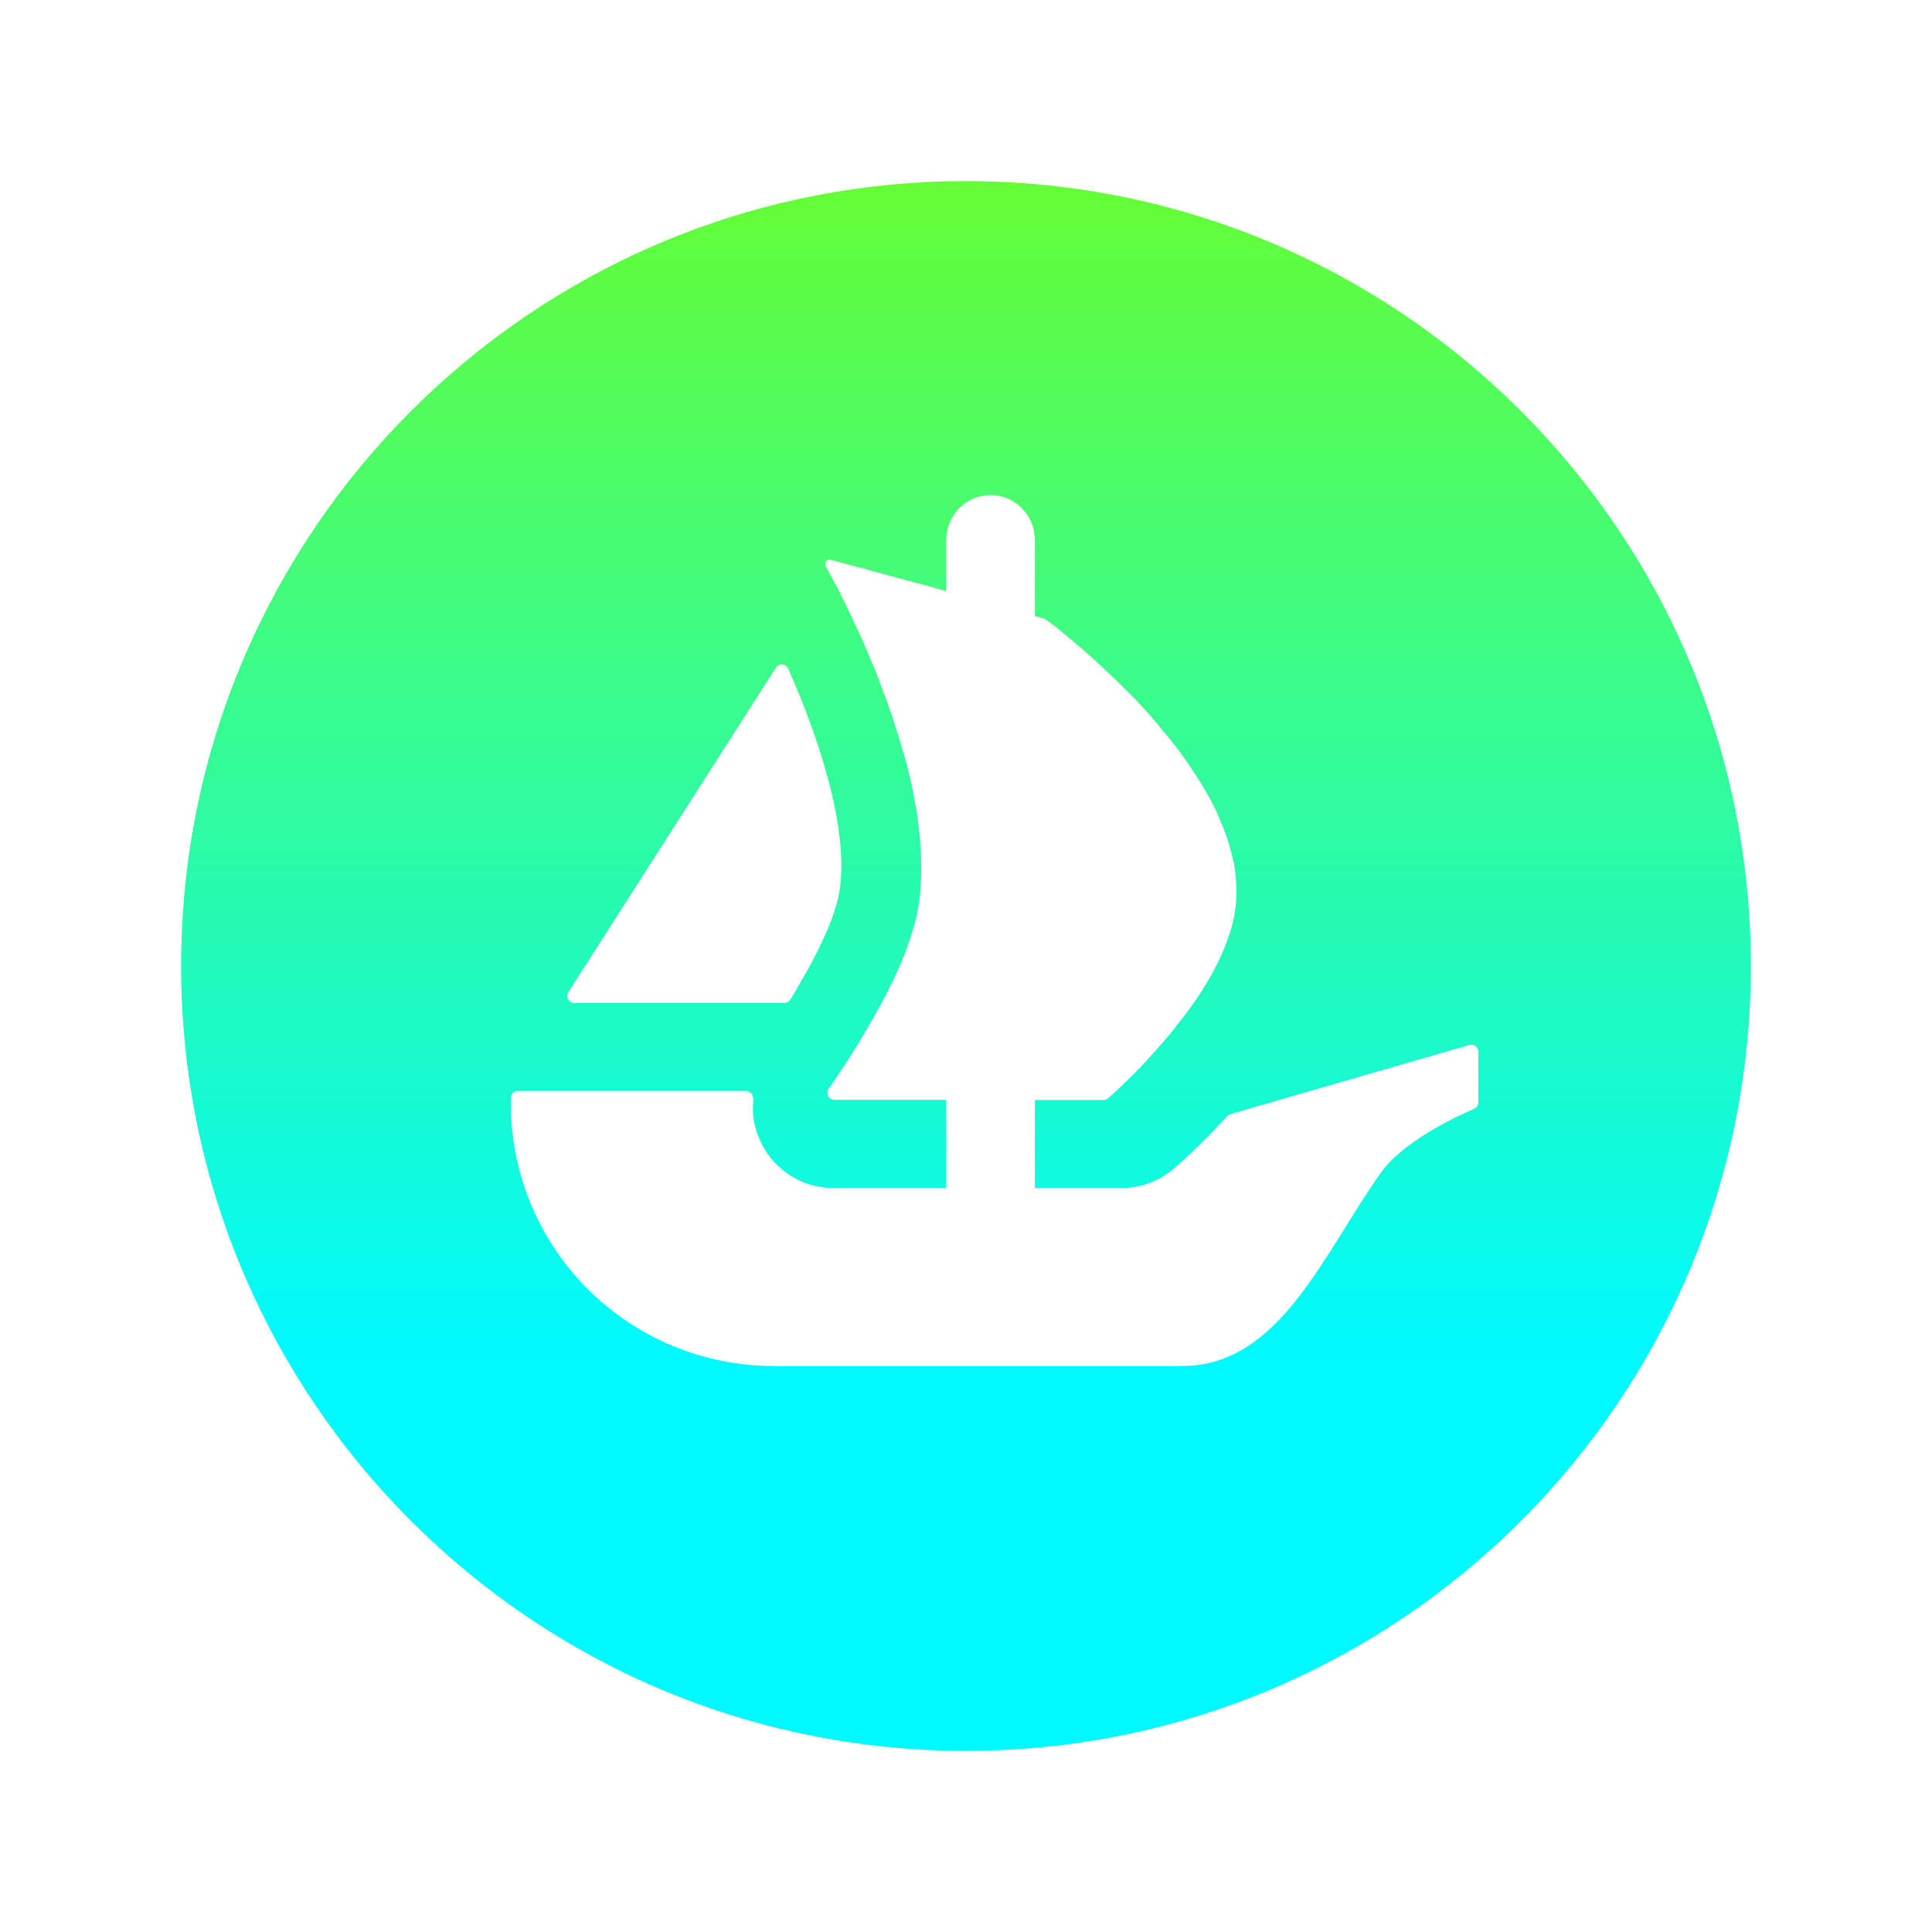 <svg width="24" height="24" viewBox="0 0 24 24" fill="none" xmlns="http://www.w3.org/2000/svg">
<path d="M12 2.25C6.616 2.25 2.25 6.616 2.25 12C2.25 17.384 6.616 21.75 12 21.75C17.384 21.75 21.75 17.384 21.75 12C21.75 6.616 17.386 2.25 12 2.25ZM7.06 12.327L7.101 12.262L9.639 8.293C9.647 8.28 9.659 8.27 9.673 8.263C9.687 8.256 9.703 8.253 9.718 8.254C9.734 8.255 9.749 8.261 9.761 8.27C9.774 8.278 9.784 8.291 9.791 8.305C10.213 9.255 10.581 10.436 10.408 11.171C10.337 11.473 10.136 11.883 9.909 12.262C9.88 12.317 9.849 12.371 9.814 12.423C9.806 12.435 9.795 12.444 9.782 12.451C9.77 12.457 9.756 12.46 9.741 12.46H7.136C7.12 12.46 7.105 12.456 7.091 12.448C7.078 12.441 7.067 12.429 7.059 12.416C7.051 12.402 7.048 12.387 7.048 12.371C7.049 12.356 7.053 12.341 7.062 12.327H7.06ZM18.365 13.692C18.365 13.71 18.36 13.727 18.351 13.741C18.342 13.756 18.328 13.768 18.312 13.774C18.115 13.858 17.443 14.169 17.163 14.556C16.45 15.549 15.906 16.969 14.687 16.969H9.606C9.177 16.969 8.752 16.883 8.356 16.719C7.96 16.554 7.6 16.312 7.297 16.009C6.994 15.705 6.754 15.344 6.591 14.947C6.428 14.55 6.344 14.126 6.345 13.697V13.638C6.345 13.591 6.384 13.552 6.433 13.552H9.264C9.321 13.552 9.362 13.603 9.358 13.659C9.337 13.843 9.372 14.032 9.459 14.204C9.627 14.545 9.976 14.758 10.352 14.758H11.755V13.663H10.367C10.351 13.663 10.335 13.658 10.321 13.65C10.307 13.641 10.296 13.629 10.288 13.615C10.281 13.6 10.278 13.584 10.279 13.568C10.28 13.552 10.285 13.536 10.295 13.523L10.346 13.45C10.476 13.262 10.663 12.973 10.85 12.643C10.977 12.421 11.101 12.184 11.2 11.945C11.219 11.902 11.235 11.858 11.252 11.815C11.279 11.738 11.307 11.667 11.326 11.596C11.346 11.536 11.363 11.476 11.379 11.415C11.426 11.212 11.445 10.997 11.445 10.776C11.445 10.688 11.442 10.596 11.434 10.51C11.43 10.415 11.417 10.319 11.406 10.224C11.397 10.139 11.384 10.054 11.367 9.97C11.345 9.843 11.319 9.716 11.287 9.59L11.276 9.541C11.252 9.454 11.231 9.371 11.203 9.284C11.126 9.017 11.037 8.753 10.936 8.494C10.902 8.397 10.863 8.3 10.821 8.206C10.763 8.061 10.702 7.93 10.648 7.808C10.621 7.755 10.595 7.702 10.572 7.647C10.545 7.589 10.517 7.531 10.488 7.474C10.468 7.431 10.445 7.39 10.429 7.351L10.258 7.036C10.234 6.993 10.273 6.94 10.321 6.954L11.393 7.244H11.401L11.542 7.284L11.698 7.328L11.755 7.344V6.707C11.755 6.399 12 6.15 12.306 6.15C12.379 6.15 12.45 6.164 12.517 6.192C12.584 6.221 12.644 6.262 12.694 6.314C12.798 6.419 12.856 6.56 12.856 6.707V7.653L12.971 7.685C12.979 7.689 12.989 7.693 12.996 7.699C13.024 7.718 13.064 7.749 13.116 7.788C13.156 7.819 13.199 7.858 13.25 7.899C13.41 8.03 13.566 8.167 13.716 8.309C13.89 8.47 14.085 8.66 14.272 8.87C14.325 8.93 14.375 8.989 14.428 9.054C14.478 9.118 14.535 9.181 14.582 9.242C14.646 9.327 14.712 9.415 14.773 9.506C14.8 9.549 14.833 9.593 14.858 9.636C14.936 9.752 15.003 9.87 15.067 9.99C15.095 10.044 15.122 10.104 15.145 10.163C15.217 10.323 15.274 10.485 15.309 10.649C15.321 10.684 15.329 10.72 15.333 10.756V10.764C15.344 10.81 15.348 10.862 15.352 10.914C15.375 11.154 15.346 11.396 15.266 11.624C15.241 11.692 15.217 11.762 15.187 11.83C15.126 11.968 15.056 12.109 14.972 12.238C14.944 12.287 14.911 12.337 14.88 12.386C14.845 12.437 14.808 12.486 14.777 12.532C14.732 12.594 14.686 12.654 14.637 12.712C14.594 12.77 14.55 12.829 14.502 12.882C14.436 12.961 14.372 13.036 14.303 13.107C14.264 13.155 14.221 13.203 14.176 13.246C14.134 13.294 14.088 13.337 14.049 13.376C13.981 13.445 13.927 13.496 13.88 13.54L13.769 13.64C13.753 13.655 13.732 13.664 13.71 13.664H12.856V14.758H13.931C14.17 14.758 14.399 14.673 14.584 14.515C14.646 14.461 14.921 14.223 15.247 13.864C15.257 13.852 15.272 13.843 15.287 13.839L18.253 12.981C18.266 12.977 18.28 12.976 18.293 12.979C18.306 12.981 18.319 12.987 18.33 12.995C18.341 13.003 18.35 13.013 18.356 13.025C18.362 13.037 18.365 13.051 18.365 13.064V13.692Z" fill="url(#paint0_linear_422_10751)"/>
<defs>
<linearGradient id="paint0_linear_422_10751" x1="12" y1="-1.622" x2="12" y2="16.91" gradientUnits="userSpaceOnUse">
<stop stop-color="#80FF00"/>
<stop offset="1" stop-color="#00F9FF"/>
</linearGradient>
</defs>
</svg>
